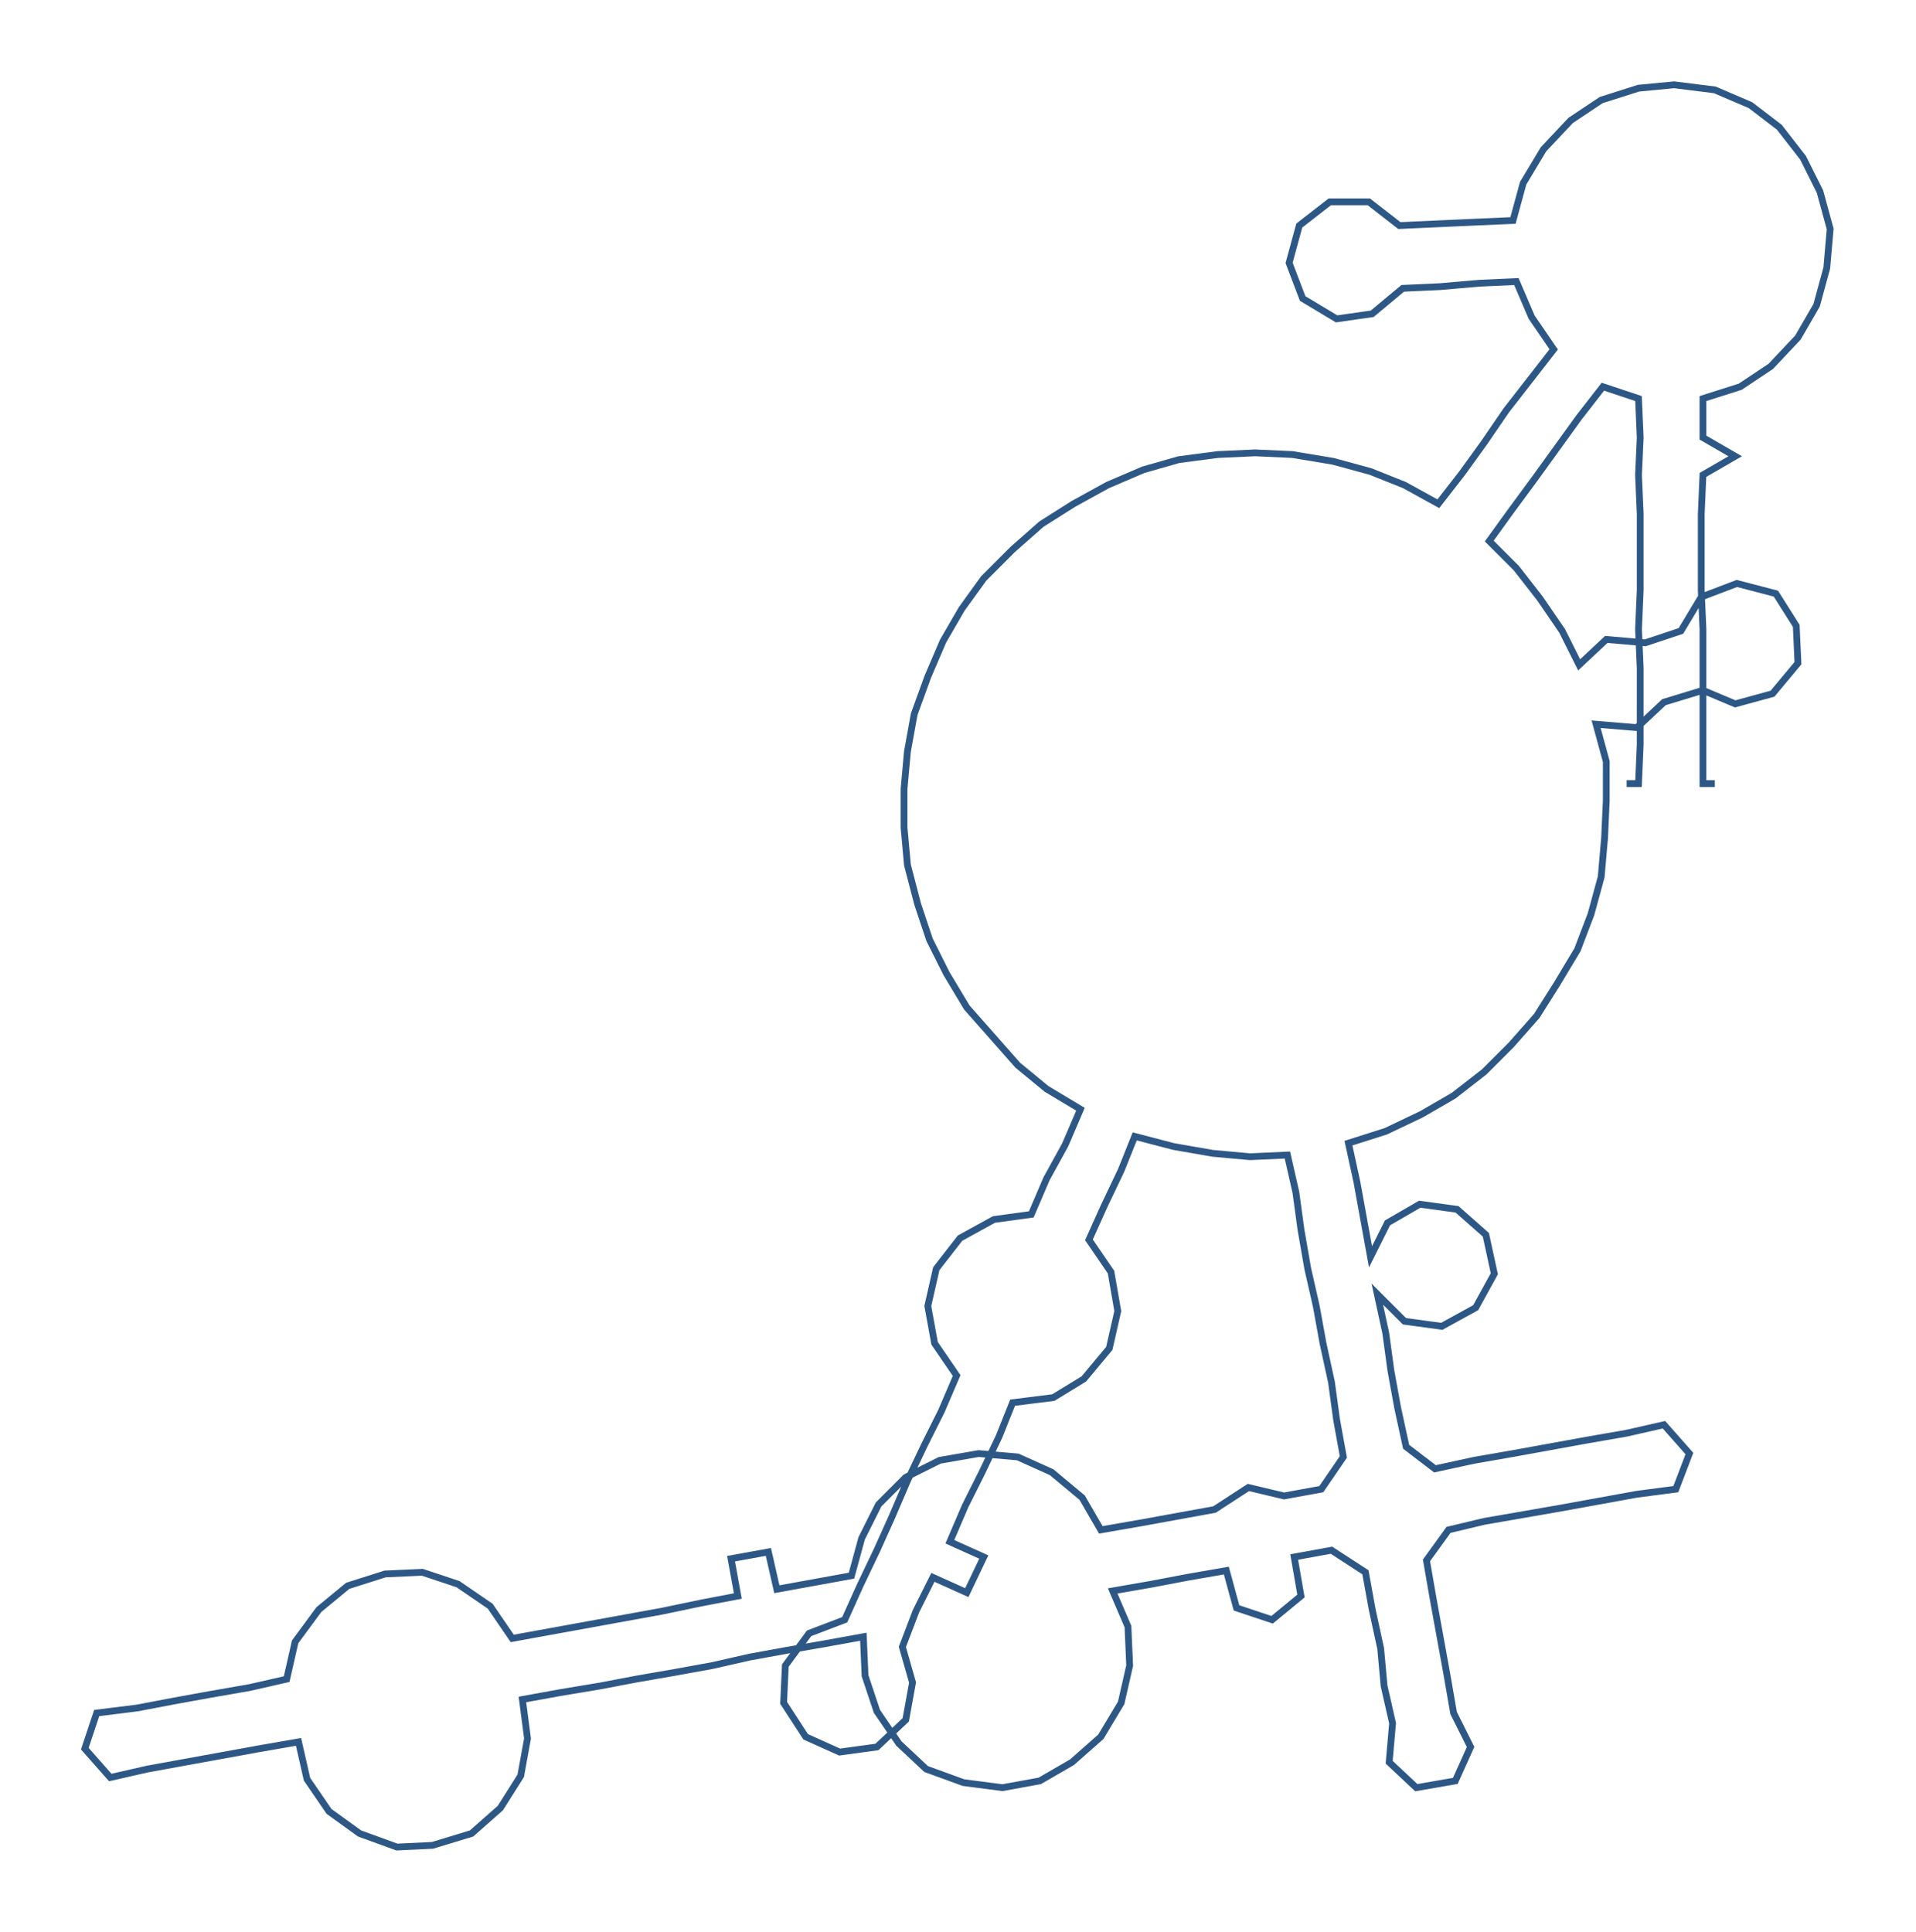 <ns0:svg xmlns:ns0="http://www.w3.org/2000/svg" width="297.48px" height="300px" viewBox="0 0 1129.6 1139.17"><ns0:path style="stroke:#2d5886;stroke-width:4px;fill:none;" d="M959 462 L959 462 L966 462 L967 439 L967 416 L967 394 L966 371 L967 348 L967 326 L967 303 L966 280 L967 258 L966 235 L945 228 L931 246 L918 264 L905 282 L891 301 L878 319 L894 335 L908 353 L921 372 L931 392 L947 377 L970 379 L991 372 L1003 352 L1024 344 L1047 350 L1059 369 L1060 391 L1045 409 L1023 415 L1004 407 L981 414 L965 429 L941 427 L947 449 L947 472 L946 494 L944 517 L938 539 L930 560 L918 580 L906 599 L891 616 L875 632 L857 646 L838 657 L817 667 L795 674 L800 697 L804 719 L808 741 L818 721 L837 710 L859 713 L876 728 L881 751 L870 771 L850 782 L828 779 L812 763 L817 786 L820 808 L824 830 L829 853 L846 866 L869 861 L892 857 L914 853 L936 849 L959 845 L981 840 L996 857 L988 878 L965 881 L943 885 L921 889 L898 893 L875 897 L854 902 L841 920 L845 943 L849 965 L853 987 L857 1010 L867 1030 L858 1050 L835 1054 L819 1039 L821 1016 L816 994 L814 972 L809 949 L805 927 L785 914 L763 918 L767 941 L750 955 L729 948 L723 926 L700 930 L679 934 L656 938 L665 959 L666 982 L661 1004 L649 1024 L632 1039 L613 1050 L591 1054 L568 1051 L546 1043 L530 1028 L517 1009 L510 988 L509 965 L487 969 L464 973 L442 977 L420 982 L398 986 L375 990 L354 994 L330 998 L308 1002 L311 1025 L307 1047 L295 1066 L278 1081 L255 1088 L234 1089 L212 1081 L194 1068 L181 1049 L176 1027 L153 1031 L131 1035 L109 1039 L87 1043 L65 1048 L50 1031 L57 1010 L81 1007 L102 1003 L124 999 L147 995 L169 990 L174 968 L188 949 L205 935 L227 928 L249 927 L270 934 L289 947 L302 966 L324 962 L346 958 L368 954 L390 950 L414 945 L435 941 L431 919 L453 915 L458 937 L480 933 L502 929 L508 907 L518 887 L534 871 L554 861 L577 857 L600 859 L620 868 L638 883 L649 902 L672 898 L694 894 L716 890 L736 877 L757 882 L779 878 L792 859 L788 837 L785 815 L780 792 L776 770 L771 748 L767 725 L764 703 L759 681 L737 682 L715 680 L692 676 L669 670 L661 690 L651 711 L642 731 L655 750 L659 773 L654 795 L639 813 L621 824 L597 827 L589 847 L579 868 L569 888 L560 909 L580 918 L570 939 L550 930 L540 950 L532 971 L538 992 L534 1014 L517 1030 L495 1033 L475 1024 L462 1004 L463 982 L477 963 L498 955 L507 935 L517 914 L526 894 L535 873 L545 852 L555 832 L564 811 L551 792 L547 770 L552 748 L566 730 L586 719 L608 716 L617 695 L628 675 L637 654 L617 642 L600 628 L585 611 L570 594 L558 574 L548 554 L541 533 L535 510 L533 488 L533 465 L535 443 L539 421 L547 399 L556 378 L567 359 L580 341 L597 324 L614 309 L633 297 L653 286 L674 277 L695 271 L718 268 L740 267 L762 268 L786 272 L808 278 L828 286 L848 297 L862 279 L875 261 L888 242 L902 224 L916 206 L903 187 L894 166 L872 167 L849 169 L827 170 L809 185 L788 188 L768 176 L760 155 L766 133 L784 119 L807 119 L825 133 L847 132 L869 131 L892 130 L898 108 L910 88 L926 71 L944 59 L966 52 L987 50 L1011 53 L1032 62 L1049 75 L1063 93 L1073 113 L1079 135 L1077 158 L1071 180 L1060 199 L1044 216 L1026 228 L1004 235 L1004 258 L1023 269 L1004 280 L1003 303 L1003 326 L1003 348 L1004 371 L1004 394 L1004 416 L1004 439 L1004 462 L1011 462" /></ns0:svg>